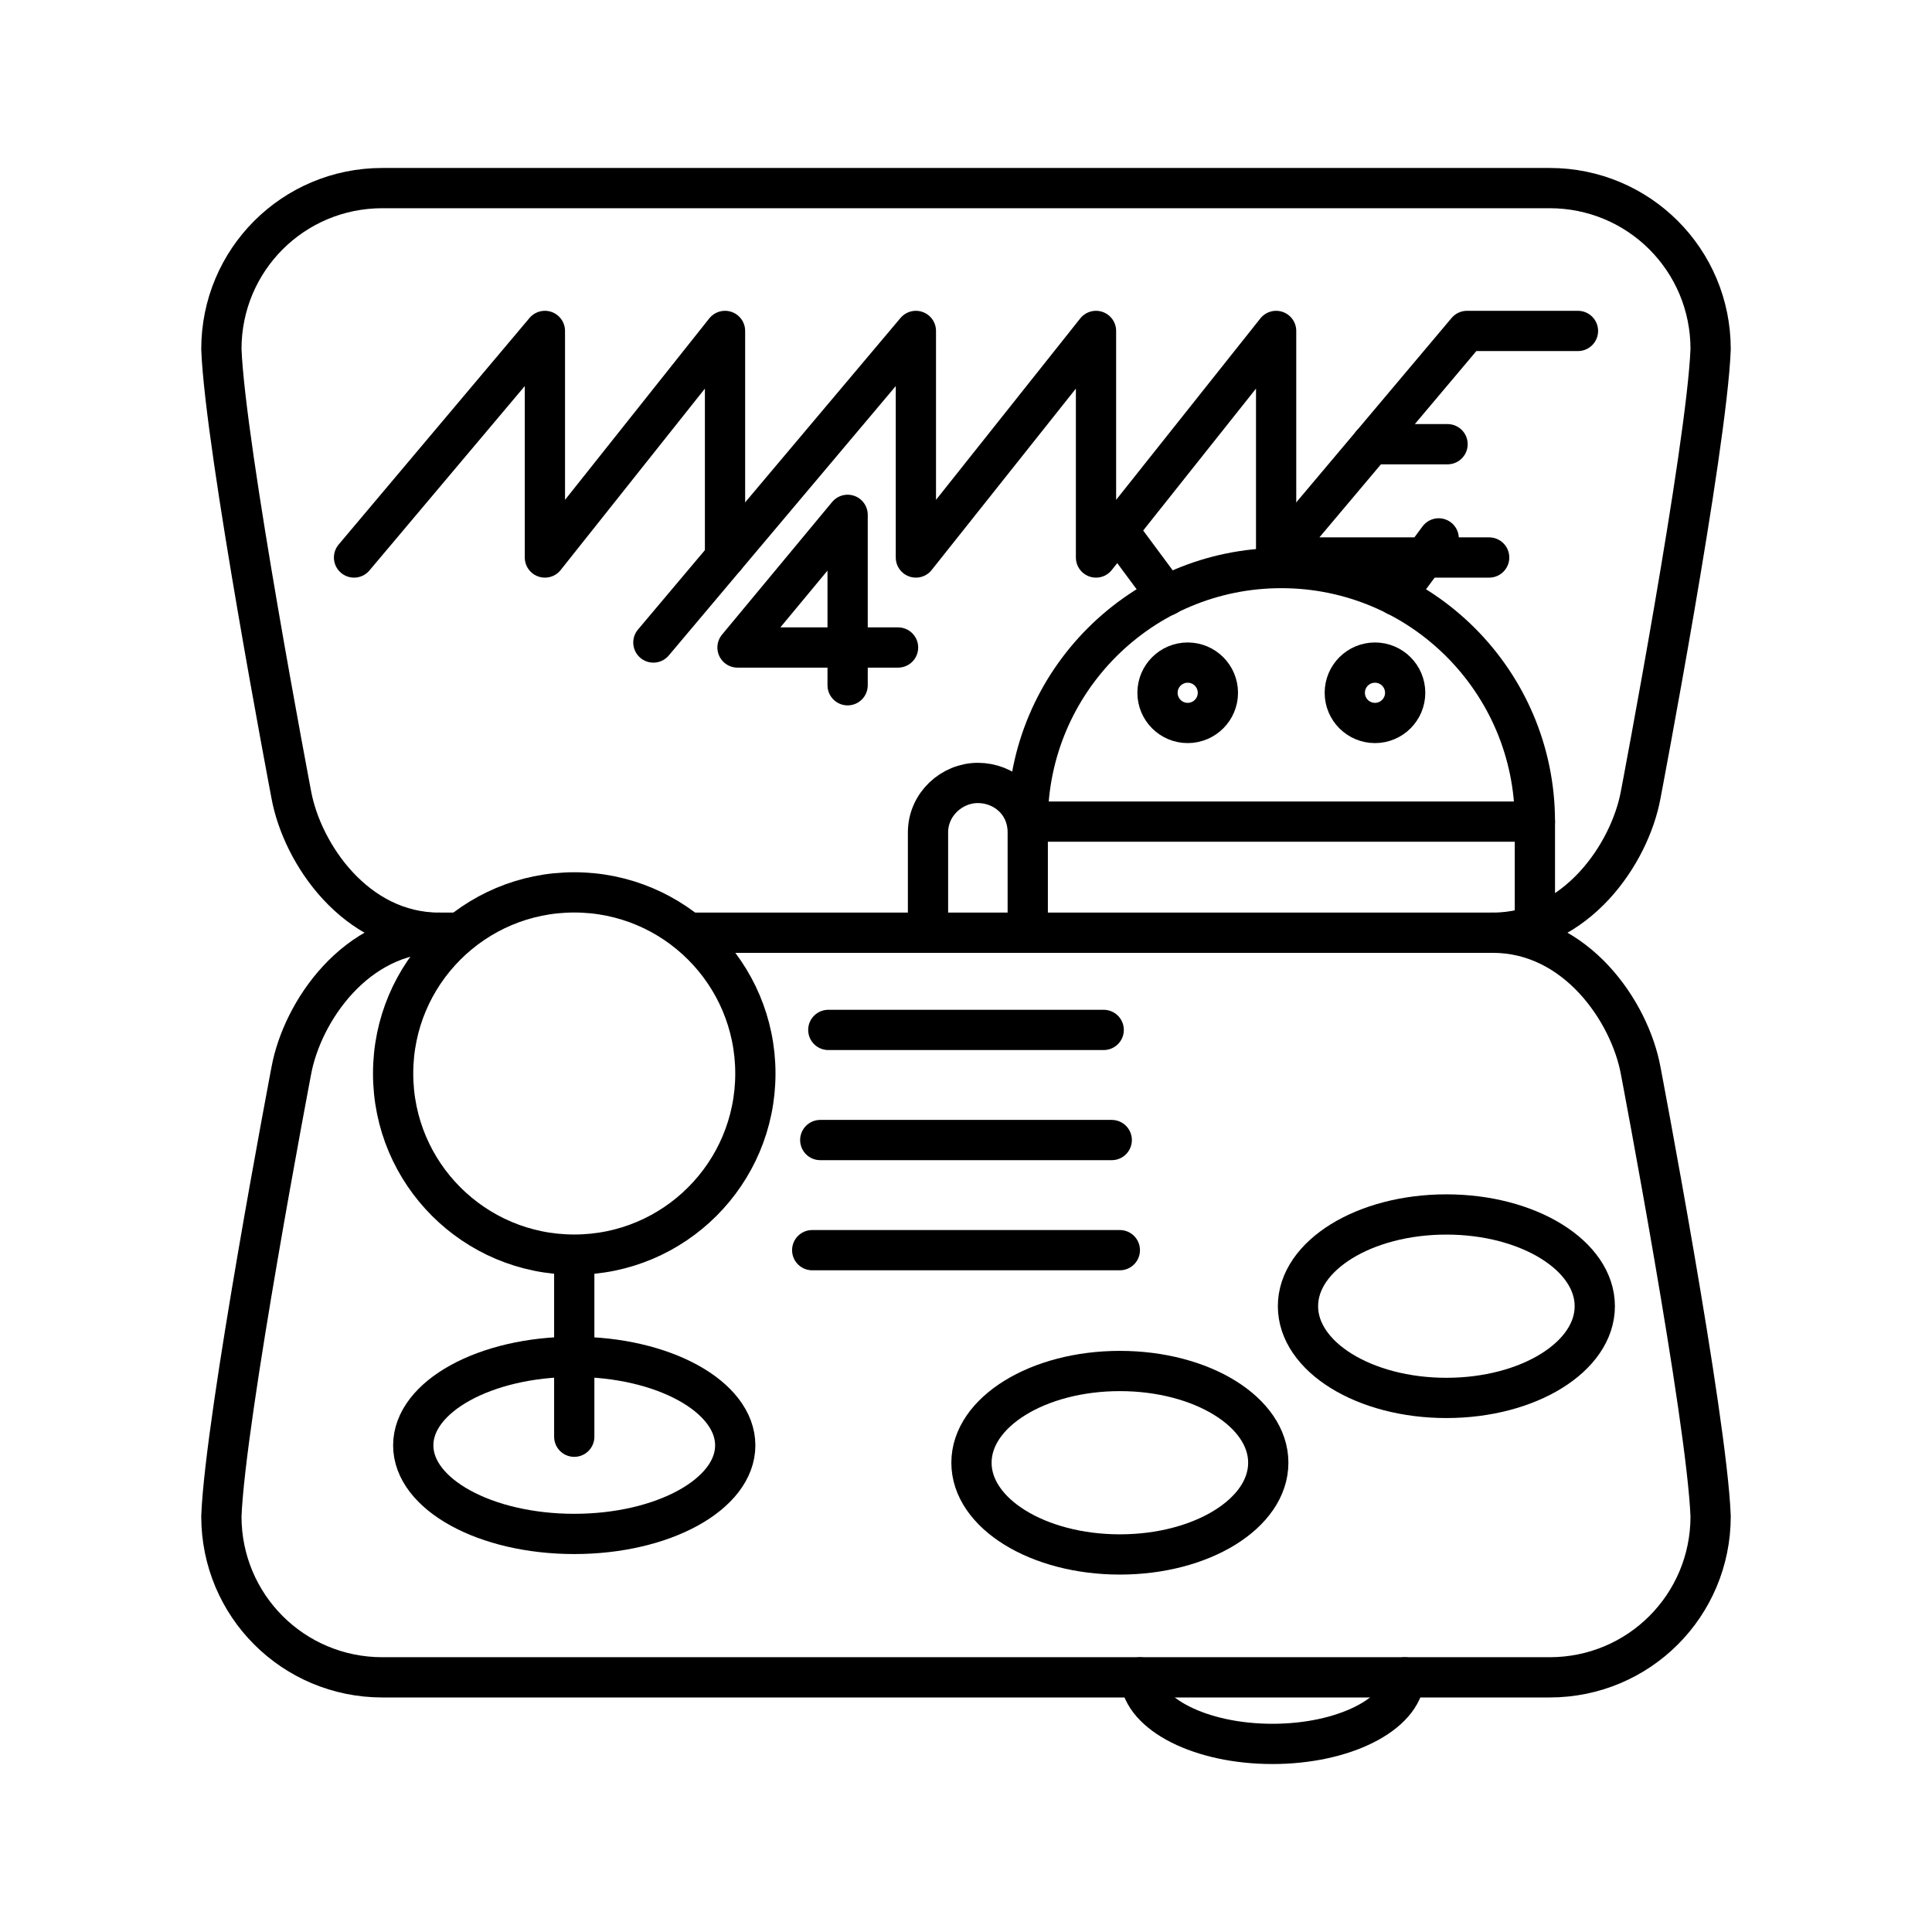 <?xml version="1.0" encoding="UTF-8"?><svg id="a" xmlns="http://www.w3.org/2000/svg" viewBox="0 0 48 48"><defs><style>.b{fill:none;stroke:#000;stroke-linecap:round;stroke-linejoin:round;}</style></defs><circle class="b" cx="14.267" cy="26.671" r="4.5"/><ellipse class="b" cx="14.267" cy="35.91" rx="4" ry="2.2"/><ellipse class="b" cx="27.823" cy="36.341" rx="3.687" ry="2.279"/><ellipse class="b" cx="35.935" cy="32.452" rx="3.687" ry="2.279"/><path class="b" d="M20.579,25.588h6.842"/><path class="b" d="M20.379,28.324h7.242"/><path class="b" d="M20.179,31.06h7.643"/><path class="b" d="M14.267,31.261v4.434"/><path class="b" d="M7.238,26.597c.271-1.462,1.597-3.424,3.674-3.424-2.076,0-3.403-1.961-3.674-3.424,0,0-1.644-8.621-1.738-11.076,0-2.216,1.784-4,4-4h29c2.216,0,4,1.784,4,4-.094,2.455-1.738,11.076-1.738,11.076-.271,1.462-1.597,3.424-3.674,3.424,2.076,0,3.403,1.961,3.674,3.424,0,0,1.644,8.621,1.738,11.076,0,2.216-1.784,4-4,4H9.5c-2.216,0-4-1.784-4-4,.094-2.455,1.738-11.076,1.738-11.076Z"/><path class="b" d="M10.912,23.173h.511"/><path class="b" d="M37.088,23.173h-19.913"/><path class="b" d="M25.534,20.413c0-3.479,2.821-6.3,6.3-6.3s6.3,2.821,6.3,6.3h-12.6Z"/><path class="b" d="M34.69,14.798l1.054-1.422"/><path class="b" d="M28.981,14.801l-1.057-1.426"/><circle class="b" cx="29.508" cy="17.212" r=".75"/><circle class="b" cx="34.161" cy="17.212" r=".75"/><path class="b" d="M25.534,23.173v-2.492c0-.742-.591-1.229-1.239-1.229s-1.239.531-1.239,1.229v2.492"/><path class="b" d="M38.134,20.413v2.76"/><path class="b" d="M34.901,41.674c-.066.923-1.518,1.653-3.288,1.653-1.77,0-3.222-.73-3.288-1.653"/><path class="b" d="M18.013,13.851v-5.629l-4.475,5.629v-5.629l-4.742,5.629"/><path class="b" d="M36.998,13.851h-5.293l4.742-5.629h2.757"/><path class="b" d="M34.077,11.036h1.887"/><path class="b" d="M22.312,16.087h-3.989l2.736-3.296v4.234"/><path class="b" d="M31.705,13.851v-5.629l-4.475,5.629v-5.629l-4.475,5.629v-5.629l-6.522,7.741"/></svg>